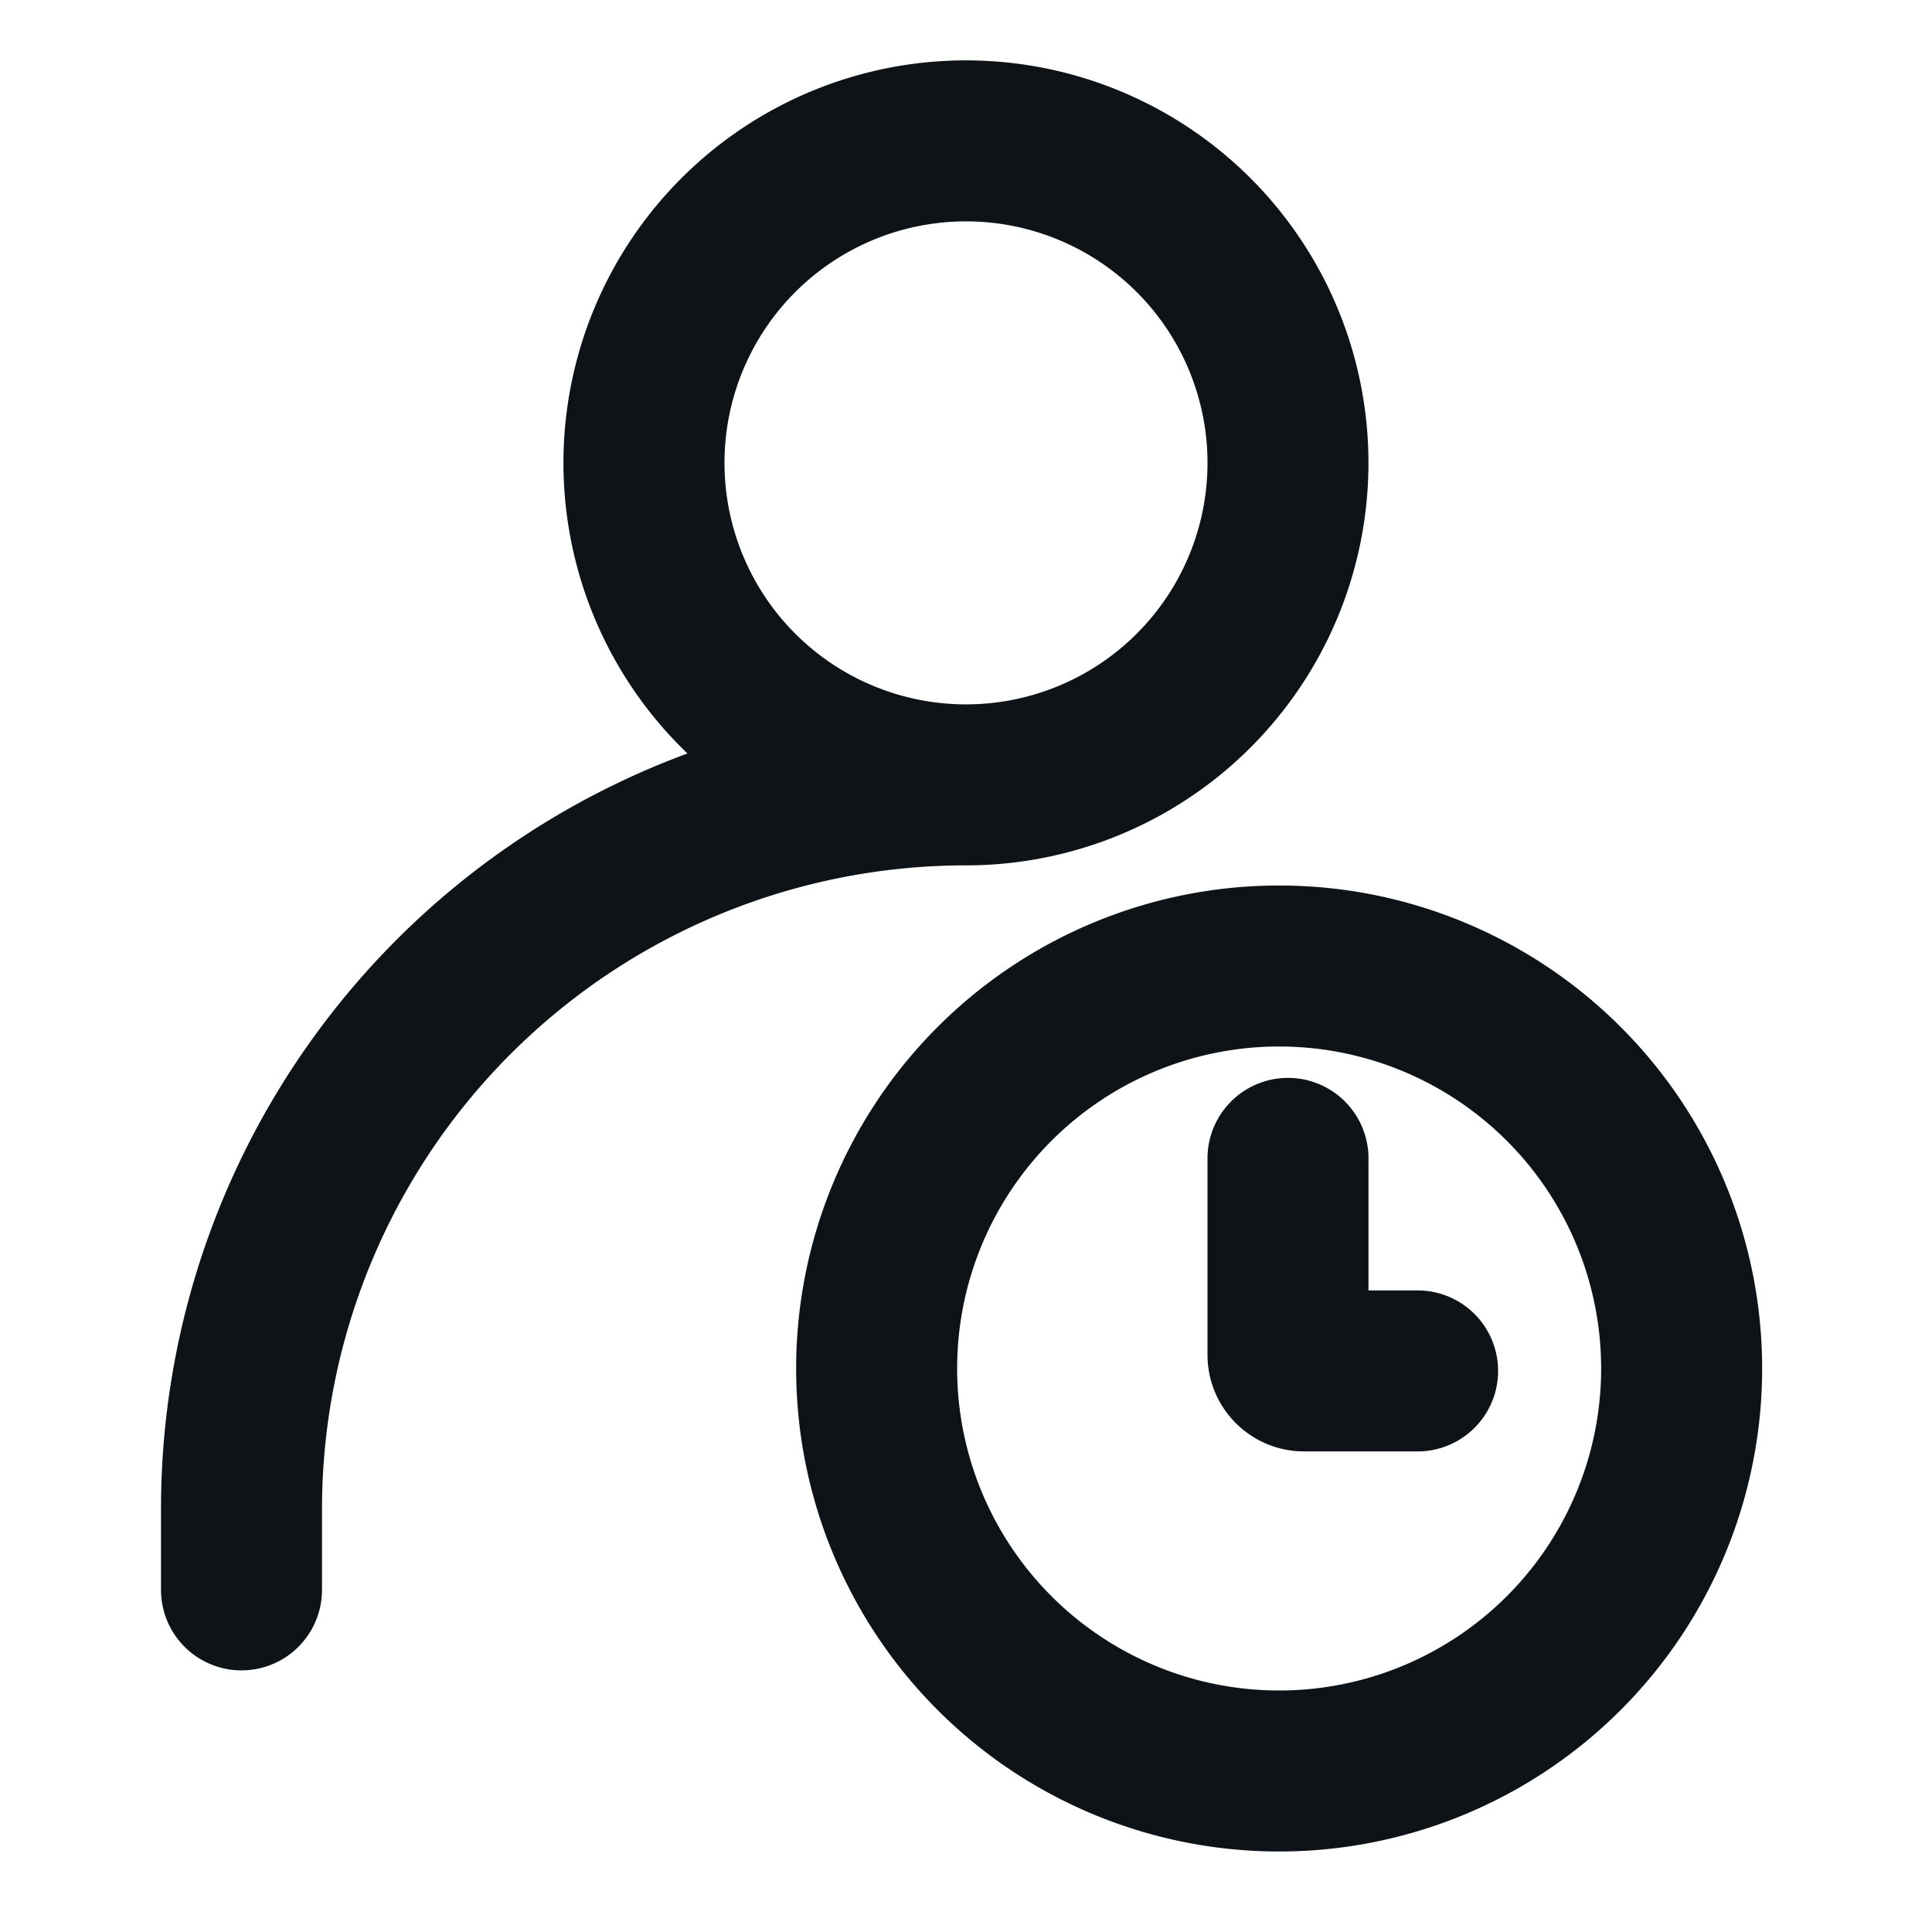 <svg xmlns="http://www.w3.org/2000/svg" viewBox="0 0 24 24"><defs><style>.cls-1{fill:#0e1317;fill-rule:evenodd;}</style></defs><g id="Layer-267" data-name="Layer"><path class="cls-1" d="M9,5.75a3,3,0,1,1,3,3A3,3,0,0,1,9,5.75ZM8.54,9.36A10,10,0,0,0,2,18.75v1a1,1,0,0,0,2,0v-1a8,8,0,0,1,8-8A5,5,0,1,0,8.54,9.36ZM15.89,13a4,4,0,1,0,4,4A4,4,0,0,0,15.89,13Zm-6,4a6,6,0,1,1,6,6A6,6,0,0,1,9.89,17ZM17,14.39a1,1,0,0,0-2,0v2.44a1.2,1.2,0,0,0,1.2,1.2h1.41a1,1,0,1,0,0-2H17Z"/></g></svg>